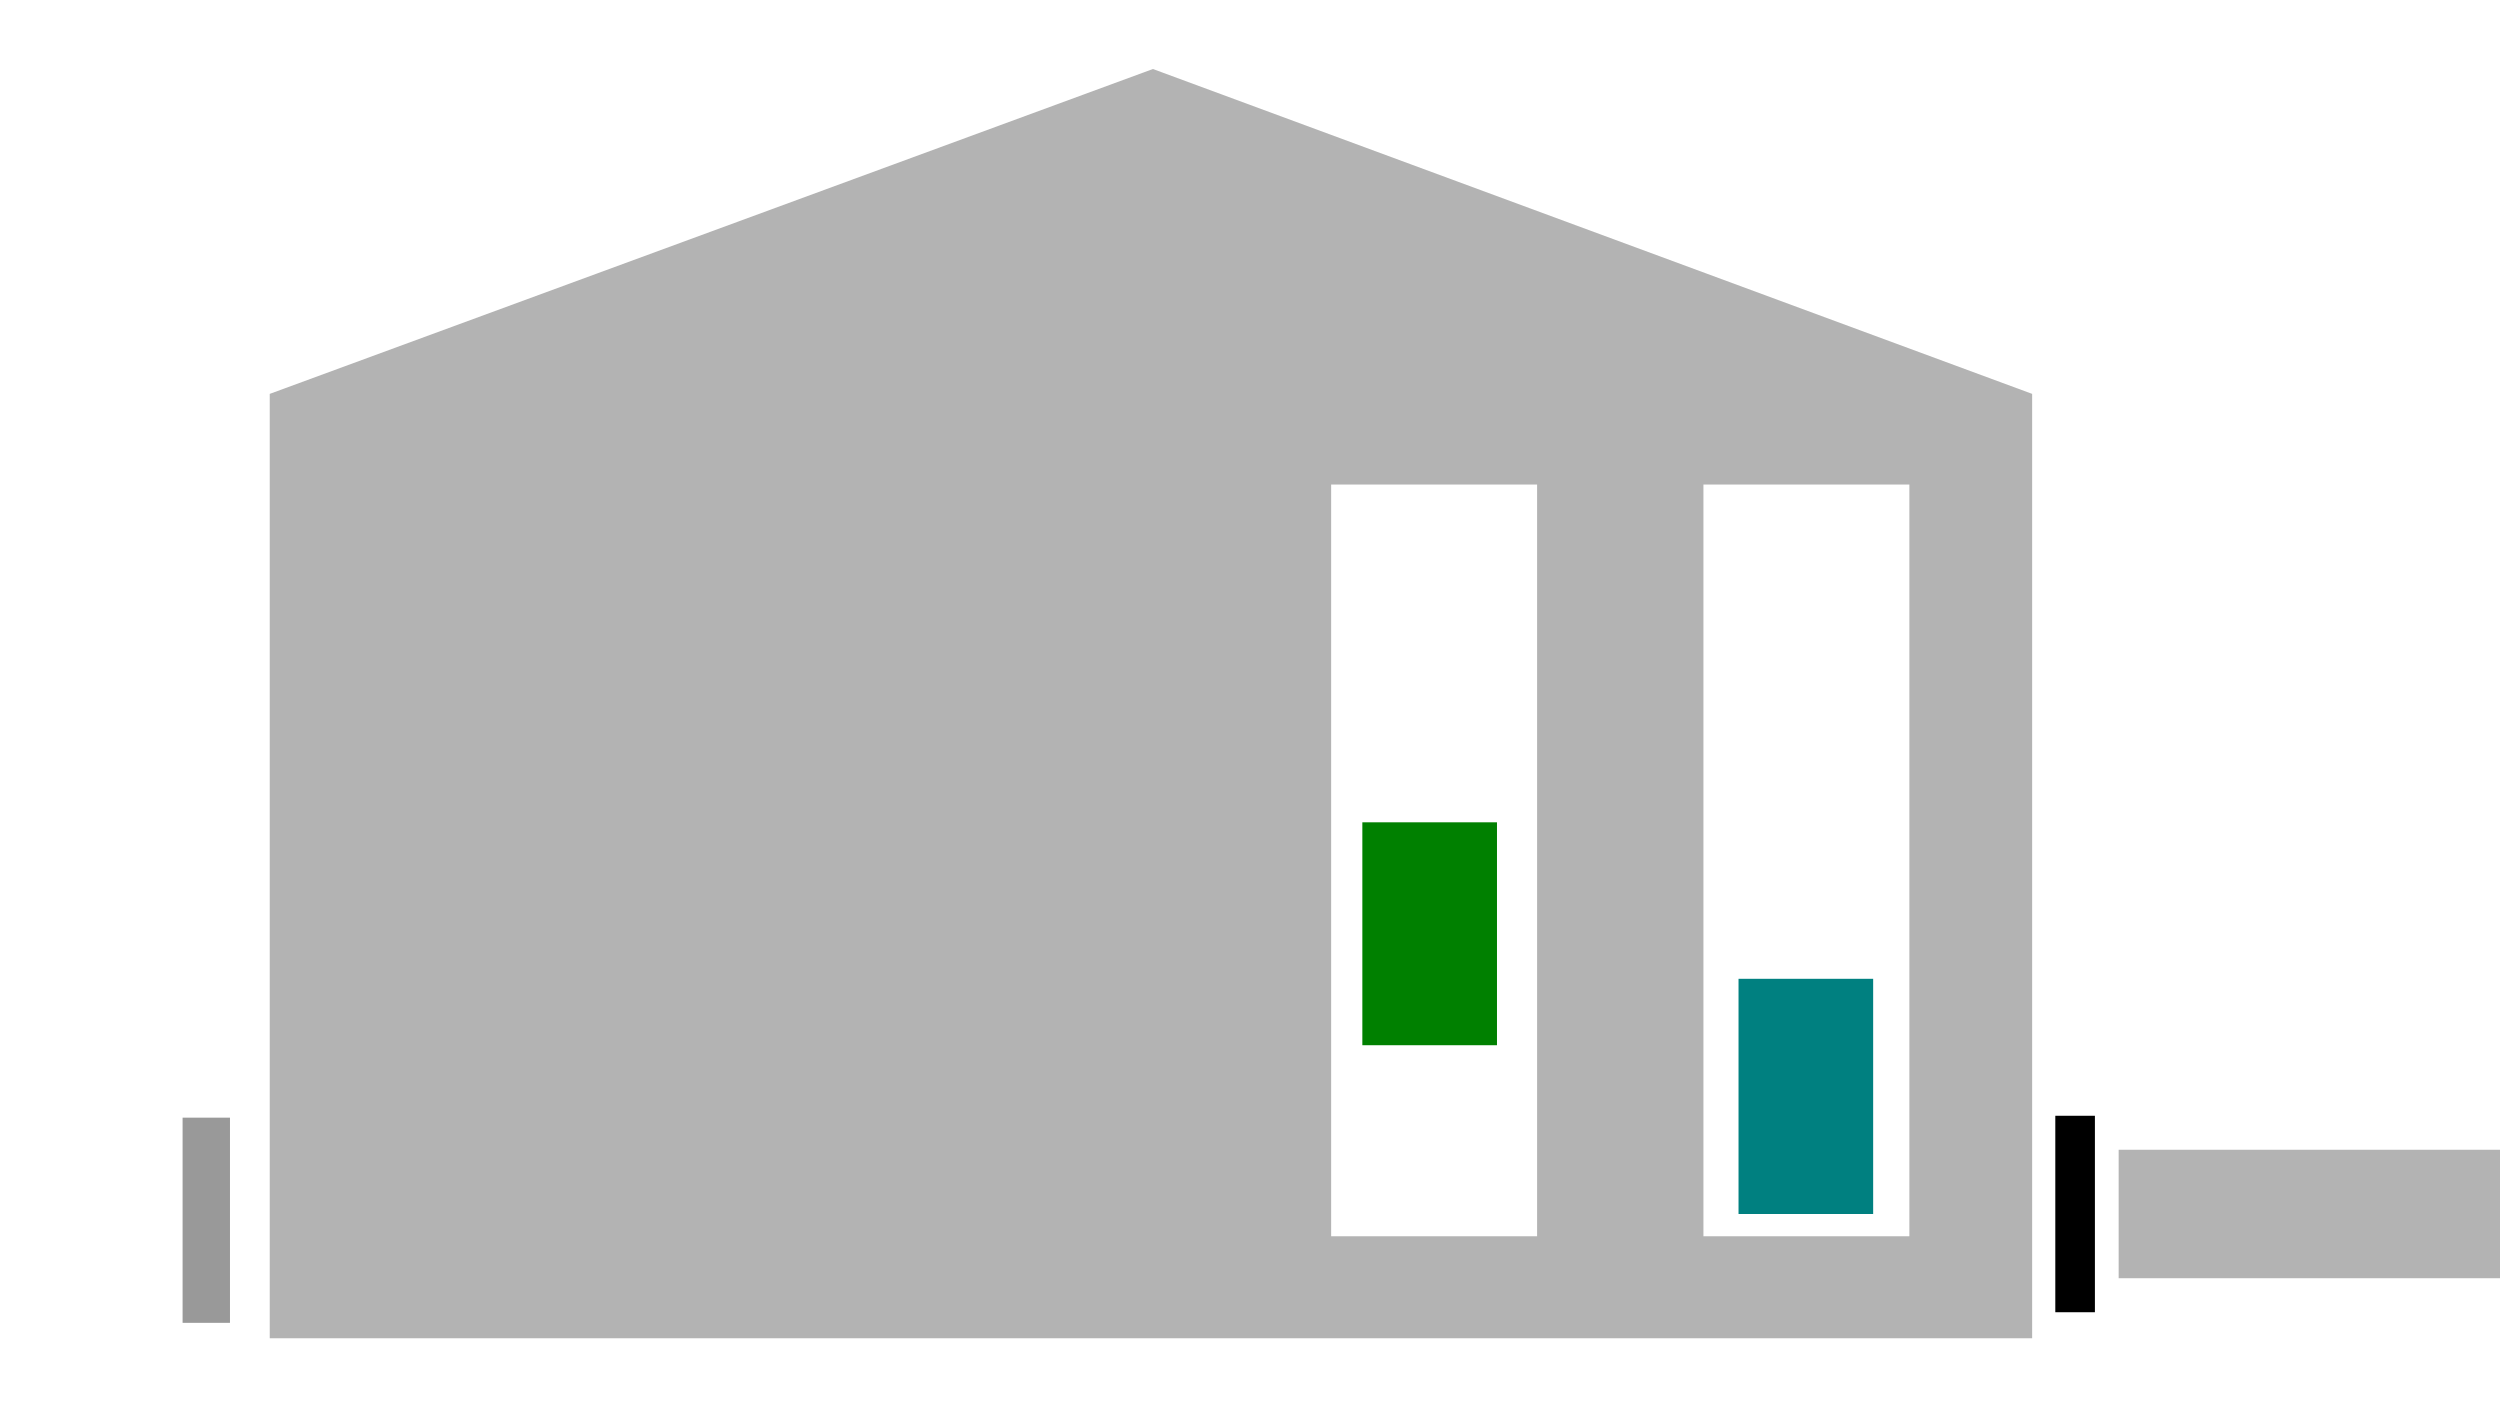 <?xml version="1.0" encoding="UTF-8" standalone="no"?>
<!-- Generator: Adobe Illustrator 27.0.0, SVG Export Plug-In . SVG Version: 6.00 Build 0)  -->

<svg
   xmlns:dc="http://purl.org/dc/elements/1.1/"
   xmlns:cc="http://creativecommons.org/ns#"
   xmlns:rdf="http://www.w3.org/1999/02/22-rdf-syntax-ns#"
   xmlns:svg="http://www.w3.org/2000/svg"
   xmlns="http://www.w3.org/2000/svg"
   xmlns:sodipodi="http://sodipodi.sourceforge.net/DTD/sodipodi-0.dtd"
   xmlns:inkscape="http://www.inkscape.org/namespaces/inkscape"
   version="1.1"
   id="Capa_1"
   x="0px"
   y="0px"
   viewBox="0 0 1366 768"
   style="enable-background:new 0 0 1366 768;"
   xml:space="preserve"
   sodipodi:docname="final.svg"
   inkscape:version="0.92.4 (e05b578f1, 2019-02-26, custom)"><defs
   id="defs52" /><sodipodi:namedview
   pagecolor="#ffffff"
   bordercolor="#666666"
   borderopacity="1"
   objecttolerance="10"
   gridtolerance="10"
   guidetolerance="10"
   inkscape:pageopacity="0"
   inkscape:pageshadow="2"
   inkscape:window-width="1920"
   inkscape:window-height="1186"
   id="namedview50"
   showgrid="false"
   inkscape:zoom="0.22"
   inkscape:cx="1114.0074"
   inkscape:cy="-157.6699"
   inkscape:window-x="-11"
   inkscape:window-y="-11"
   inkscape:window-maximized="1"
   inkscape:current-layer="Capa_1" />
<g
   id="g39"
   transform="matrix(2.164,0,0,2.064,-772.315,-536.083)"
   style="fill:#b3b3b3">
	<path
   d="M 648,278 425,364 V 614 H 870 V 364 Z m 97,309 H 693 V 388 h 52 z m 94,0 H 787 V 388 h 52 z"
   id="path37"
   inkscape:connector-curvature="0"
   style="fill:#b3b3b3" />
</g>
<rect
   x="744.386"
   y="449.312"
   width="73.563"
   height="121.799"
   id="rect41"
   style="fill:#008000;stroke-width:2.113" />
<rect
   x="949.931"
   y="534.819"
   width="73.563"
   height="128.511"
   id="rect43"
   style="fill:#008080;stroke-width:1.504"
   inkscape:label="{&quot;attr&quot;:&quot;bar&quot;,&quot;max&quot;:100,&quot;min&quot;:10,&quot;tag&quot;:&quot;Prueba&quot;},{&quot;attr&quot;:&quot;color&quot;,&quot;list&quot;:[{&quot;data&quot;:&quot;20&quot;,&quot;param&quot;:&quot;#008000&quot;,&quot;tag&quot;:&quot;verde&quot;},{&quot;data&quot;:&quot;10&quot;,&quot;param&quot;:&quot;#FF0000&quot;,&quot;tag&quot;:&quot;rojo&quot;}]},{&quot;attr&quot;:&quot;script&quot;,&quot;list&quot;:[{&quot;evt&quot;:&quot;mouseup&quot;,&quot;param&quot;:&quot;Prueba de poner el mouse&quot;}]}" />
<rect
   x="1123.021"
   y="-717.004"
   width="21.636"
   height="107.348"
   id="rect45"
   style="stroke-width:2.113"
   transform="scale(1,-1)" />
<rect
   x="1157.638"
   y="628.235"
   width="411.089"
   height="70.189"
   id="rect47"
   style="fill:#b3b3b3;stroke-width:2.113" />
<rect
   style="fill:#999999;stroke-width:0.288"
   id="rect56"
   width="25.889"
   height="112.109"
   x="99.767"
   y="610.69" /><rect
   style="fill:#999999;stroke-width:0.251"
   id="rect60"
   width="35.847"
   height="43.703"
   x="-190.99"
   y="574.588" /><rect
   style="fill:#999999;stroke-width:0.423"
   id="rect62"
   width="115.506"
   height="49.404"
   x="-221.728"
   y="-505.996"
   transform="scale(1,-1)" /></svg>